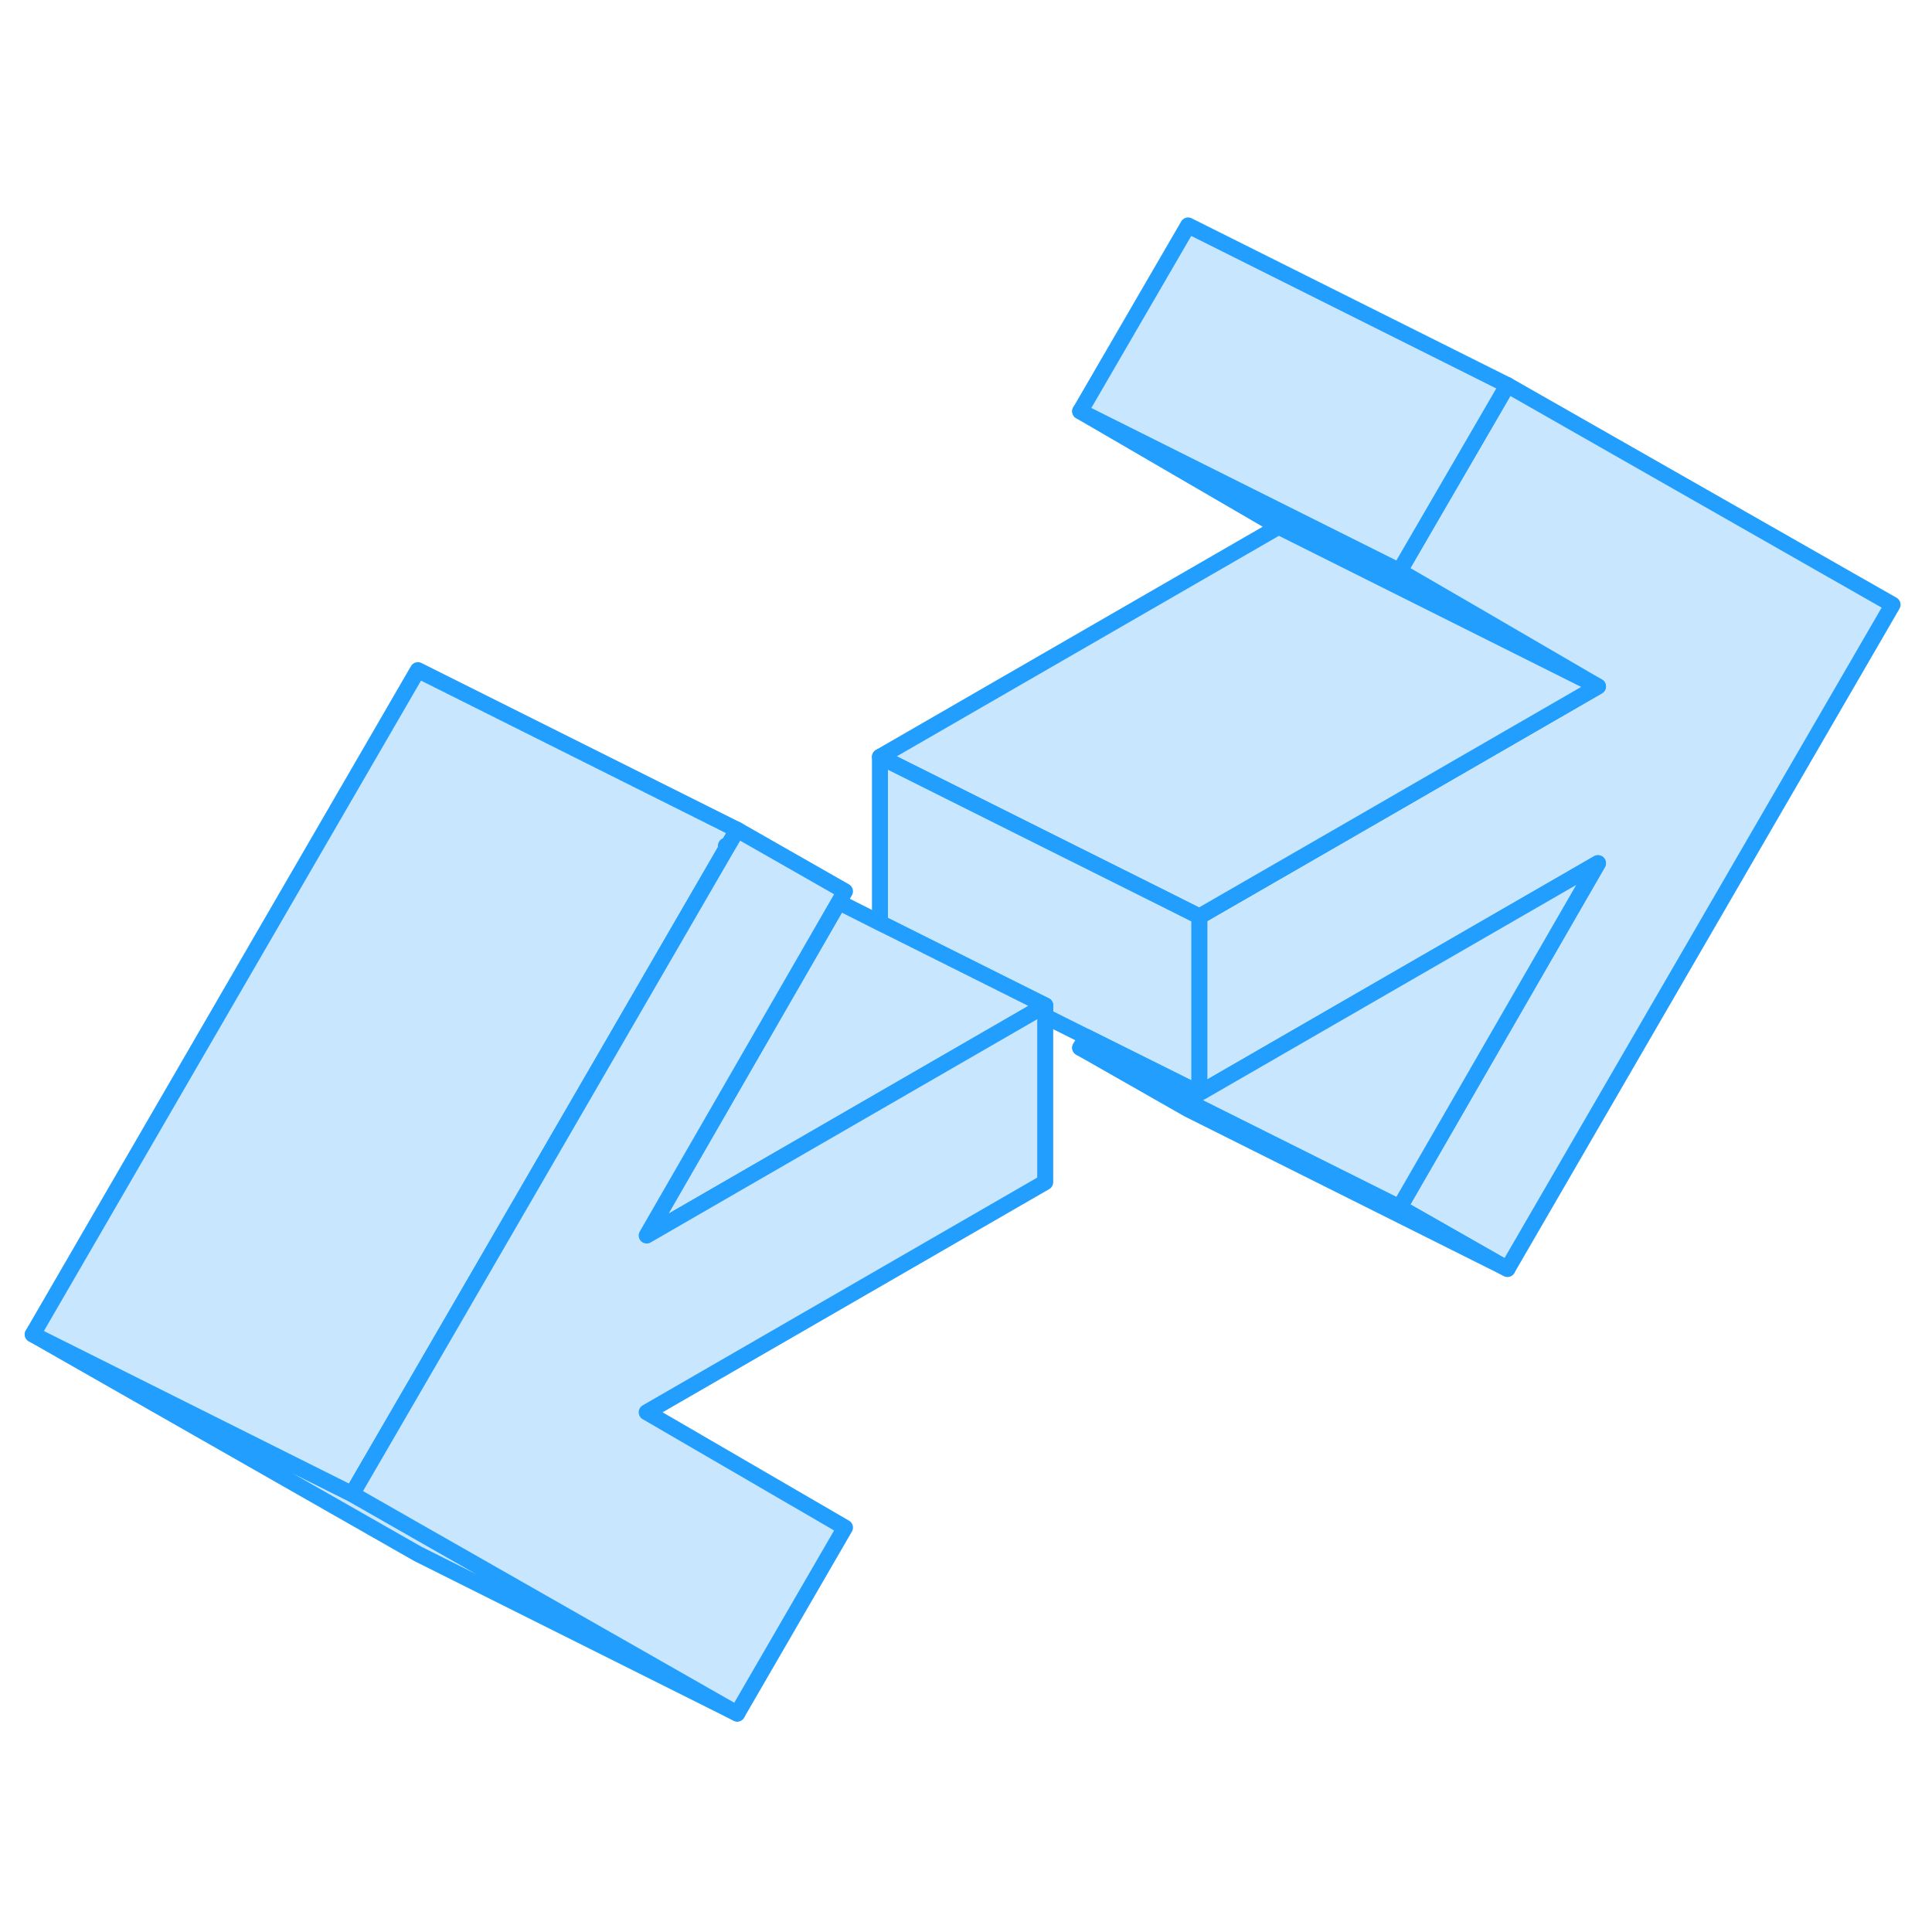<svg width="48" height="48" viewBox="0 0 121 98" fill="#c8e7ff" xmlns="http://www.w3.org/2000/svg" stroke-width="1px" stroke-linecap="round" stroke-linejoin="round"><path d="M100.08 31.49L80.08 21.49L67.65 14.26L87.65 24.26L92.37 27L100.08 31.49Z" stroke="#229EFF" stroke-linejoin="round"/><path d="M118.531 26.37L94.411 67.97L87.651 64.12L100.081 42.56L75.111 56.97V45.9L84.581 40.44L100.081 31.49L92.371 27L87.651 24.26L93.801 13.67L94.411 12.62L118.531 26.37Z" stroke="#229EFF" stroke-linejoin="round"/><path d="M100.081 31.49L84.581 40.44L75.111 45.9L73.001 44.84L65.391 41.04L55.111 35.9L80.081 21.49L100.081 31.49Z" stroke="#229EFF" stroke-linejoin="round"/><path d="M75.111 45.9V56.97L75.021 56.92L68.041 53.44L65.461 52.15V51.47L55.741 46.61L55.111 46.3V35.9L65.391 41.04L73.001 44.84L75.111 45.9Z" stroke="#229EFF" stroke-linejoin="round"/><path d="M46.171 95.82L26.171 85.82L2.051 72.07L22.051 82.07L26.781 84.77L46.171 95.82Z" stroke="#229EFF" stroke-linejoin="round"/><path d="M46.171 40.47L45.961 40.84L45.561 41.52L45.461 41.47V41.69L36.011 58L28.221 71.44L22.051 82.07L2.051 72.07L26.171 30.47L46.171 40.47Z" stroke="#229EFF" stroke-linejoin="round"/><path d="M94.41 12.62L93.8 13.67L87.65 24.26L67.65 14.26L74.41 2.62L94.41 12.62Z" stroke="#229EFF" stroke-linejoin="round"/><path d="M65.46 51.47L64.83 51.83L40.5 65.88L52.53 45L55.11 46.3L55.74 46.61L65.46 51.47Z" stroke="#229EFF" stroke-linejoin="round"/><path d="M65.461 51.47V62.54L40.501 76.95L52.921 84.17L46.171 95.82L26.781 84.77L22.051 82.07L28.221 71.44L36.011 58L45.461 41.69L45.561 41.52L45.961 40.84L46.171 40.47L52.921 44.32L52.531 45L40.501 65.88L64.831 51.83L65.461 51.47Z" stroke="#229EFF" stroke-linejoin="round"/><path d="M100.08 42.56L87.65 64.12L74.62 57.61L67.65 54.12L68.04 53.44L75.02 56.92L75.11 56.97L100.08 42.56Z" stroke="#229EFF" stroke-linejoin="round"/><path d="M94.41 67.97L74.41 57.97L67.65 54.12L74.62 57.61L87.65 64.12L94.41 67.97Z" stroke="#229EFF" stroke-linejoin="round"/></svg>